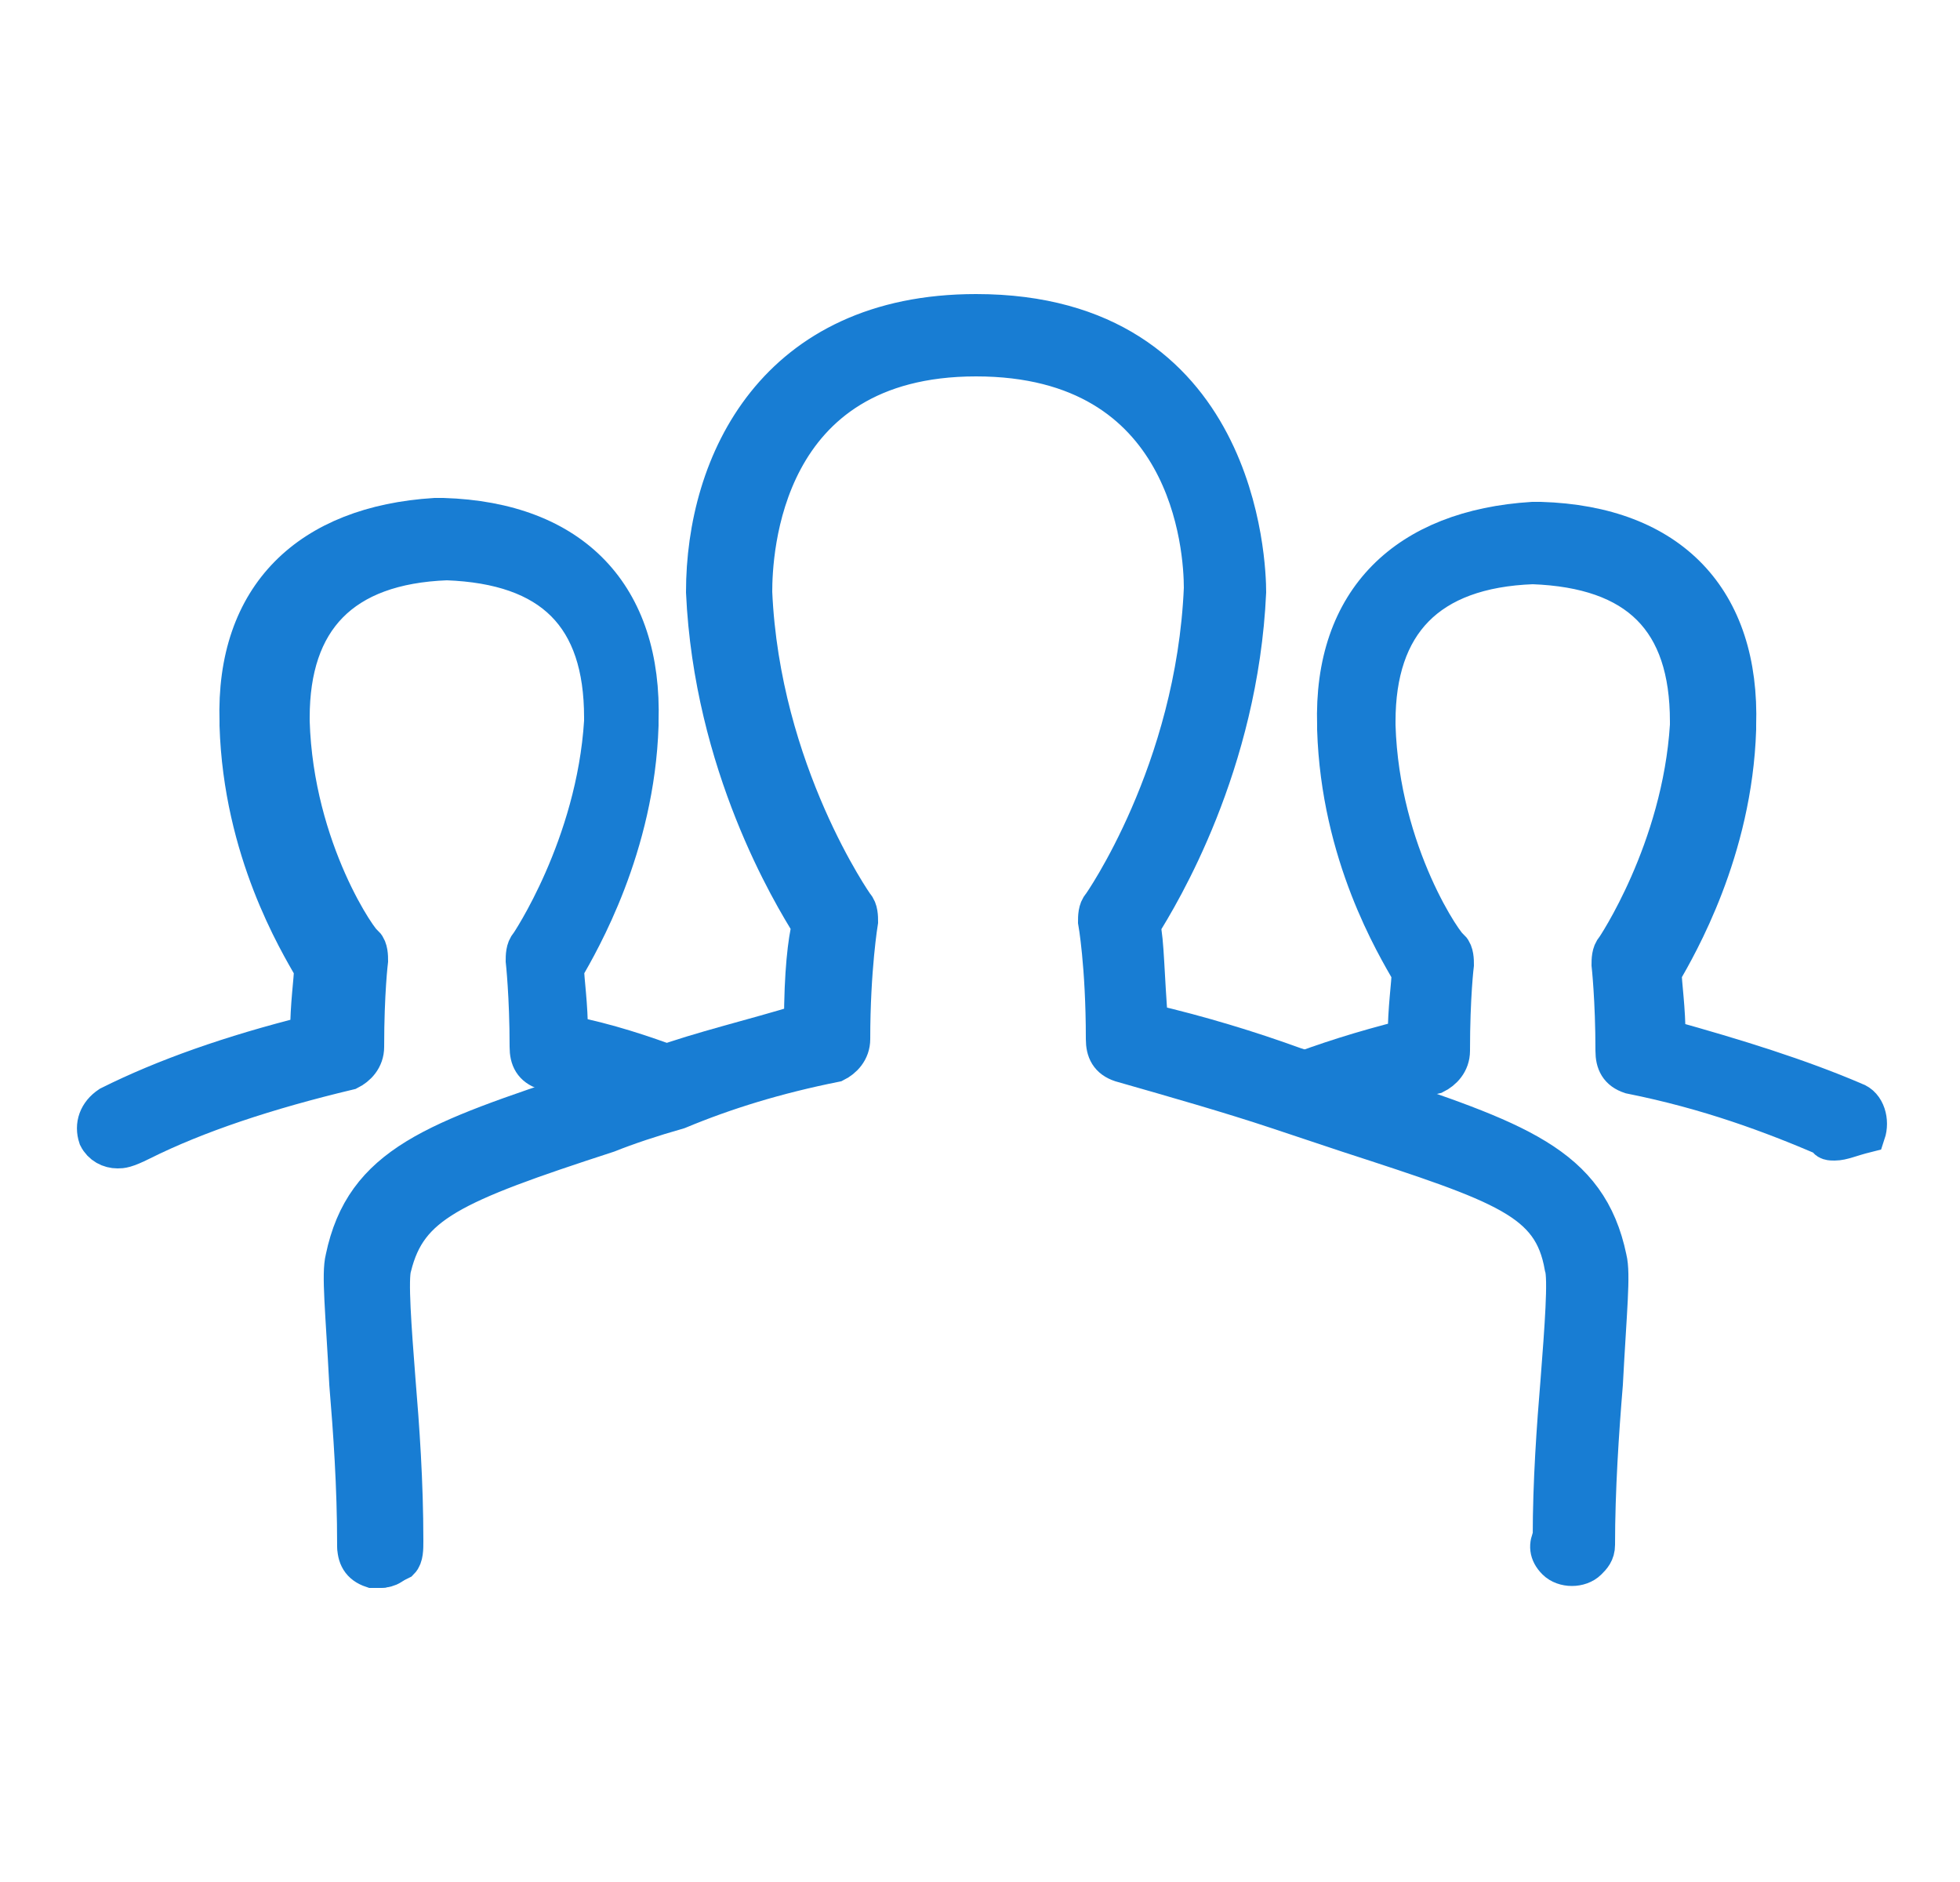 <?xml version="1.0" encoding="utf-8"?>
<!-- Generator: Adobe Illustrator 19.1.0, SVG Export Plug-In . SVG Version: 6.00 Build 0)  -->
<svg version="1.1" id="Capa_1" xmlns="http://www.w3.org/2000/svg" xmlns:xlink="http://www.w3.org/1999/xlink" x="0px" y="0px"
	 viewBox="1 0 50 48" enable-background="new 1 0 50 48" xml:space="preserve">
<g id="Capa_1_1_" display="none">
	<g display="inline">
		<g>
			
				<polygon fill="none" stroke="#FFFFFF" stroke-width="2" stroke-linecap="round" stroke-linejoin="round" stroke-miterlimit="10" points="
				-427.9,262.8 -404.8,271.2 -424.8,291.5 -448.9,280.8 			"/>
			<path fill="none" stroke="#FFFFFF" stroke-width="2" stroke-linecap="round" stroke-linejoin="round" stroke-miterlimit="10" d="
				M-448.9,280.8c-1.8,0.6-4.7,5.9,1.1,8.4c6.9,2.9,23.3,10,23.3,10l18.1-18.4"/>
			<path fill="none" stroke="#FFFFFF" stroke-width="2" stroke-linecap="round" stroke-linejoin="round" stroke-miterlimit="10" d="
				M-407.6,274.3c0,0-2.2,4.2,0.1,7.6"/>
			<path fill="none" stroke="#FFFFFF" stroke-width="2" stroke-linecap="round" stroke-linejoin="round" stroke-miterlimit="10" d="
				M-424.9,292.1c0,0-2.2,3.7,0.1,6.6"/>
		</g>
		<g>
			<path fill="#FFFFFF" d="M-429.6,271.2l1.2,0.5l-0.6,9.2l-1.2-0.5l0.2-2.7l-3-1.4l-1.9,2l-1.1-0.4L-429.6,271.2z M-429.9,276.7
				l0.3-4l-2.8,2.9L-429.9,276.7z"/>
			<path fill="#FFFFFF" d="M-423.5,279.1c0.2,0.1,0.4,0,0.6-0.1c0.1-0.1,0.2-0.2,0.2-0.3c0.1-0.3,0.1-0.6,0-0.9
				c-0.2-0.3-0.5-0.5-0.9-0.7c-0.5-0.2-0.9-0.2-1.3-0.1c-0.2,0.1-0.4,0.3-0.5,0.6l-0.9-0.4c0.3-0.7,0.8-1.1,1.3-1.2s1.1,0,1.7,0.2
				c0.7,0.3,1.2,0.7,1.5,1.1s0.3,0.9,0.1,1.5l-1.4,3.3c0,0.1-0.1,0.2,0,0.3s0.1,0.1,0.2,0.2c0,0,0.1,0,0.1,0.1s0.1,0,0.2,0l-0.4,0.8
				c-0.2,0-0.3,0-0.4-0.1c-0.1,0-0.2-0.1-0.3-0.1c-0.3-0.1-0.5-0.4-0.6-0.7c0-0.2,0-0.4,0.1-0.6c-0.3,0.2-0.7,0.3-1.1,0.3
				c-0.5,0-0.9,0-1.3-0.2c-0.5-0.2-0.9-0.6-1.1-1.1s-0.2-0.9,0-1.4s0.6-0.9,1-1c0.5-0.1,1-0.1,1.5,0L-423.5,279.1z M-426.7,280.8
				c0.1,0.2,0.3,0.4,0.6,0.6c0.3,0.1,0.7,0.2,1.1,0.2c0.7,0,1.1-0.3,1.4-0.9l0.3-0.8c-0.2,0-0.3,0-0.5,0s-0.4-0.1-0.6-0.1l-0.6-0.2
				c-0.4-0.1-0.7-0.1-0.9-0.1c-0.4,0-0.6,0.2-0.8,0.6C-426.8,280.3-426.8,280.6-426.7,280.8z"/>
		</g>
	</g>
</g>
<g id="Capa_2" display="none">
	<g display="inline">
		<rect x="-449.4" y="259.6" fill="#FFFFFF" width="20" height="20"/>
		<rect x="-426.6" y="259.6" fill="#FFFFFF" width="20" height="20"/>
		<rect x="-449.4" y="282.4" fill="#FFFFFF" width="20" height="20"/>
		<rect x="-426.6" y="282.4" fill="#FFFFFF" width="20" height="20"/>
	</g>
</g>
<g id="Capa_3" display="none">
	<g display="inline">
		<g>
			
				<polyline fill="none" stroke="#FFFFFF" stroke-width="6" stroke-linecap="round" stroke-linejoin="round" stroke-miterlimit="10" points="
				-429.1,290.1 -437.6,270.6 -446.1,290.1 			"/>
			
				<line fill="none" stroke="#FFFFFF" stroke-width="6" stroke-linecap="round" stroke-linejoin="round" stroke-miterlimit="10" x1="-443.4" y1="284.4" x2="-431.8" y2="284.4"/>
		</g>
		<g>
			<path fill="#FFFFFF" d="M-424.1,284.2h-1.2c-0.7,0-1.3-0.6-1.3-1.3c0-0.7,0.6-1.3,1.3-1.3h1.6l0.8-4.4h-1.5
				c-0.7,0-1.3-0.6-1.3-1.3c0-0.7,0.6-1.3,1.3-1.3h1.9l0.5-3c0.1-0.7,0.7-1.1,1.3-1.1c0.8,0,1.4,0.8,1.3,1.5l-0.5,2.5h3.9l0.5-3
				c0.1-0.7,0.7-1.1,1.3-1.1c0.8,0,1.4,0.8,1.3,1.5l-0.4,2.5h1.3c0.7,0,1.3,0.6,1.3,1.3c0,0.7-0.6,1.3-1.3,1.3h-1.6l-0.8,4.4h1.4
				c0.7,0,1.3,0.6,1.3,1.3c0,0.7-0.6,1.3-1.3,1.3h-1.9l-0.5,3.1c-0.1,0.6-0.7,1.1-1.3,1.1c-0.8,0-1.4-0.8-1.3-1.5l0.5-2.6h-3.9
				l-0.5,3.1c-0.1,0.6-0.6,1.1-1.3,1.1c-0.8,0-1.4-0.7-1.3-1.5L-424.1,284.2z M-417.1,281.6l0.8-4.4h-3.9l-0.8,4.4H-417.1z"/>
		</g>
	</g>
</g>
<g id="Capa_4">
	<g>
		<g>
			<g>
				<path fill="#187DD3" stroke="#187DD3" stroke-miterlimit="10" d="M4,29.3c-0.2,0-0.4-0.1-0.5-0.3c-0.1-0.3,0-0.6,0.3-0.8
					c1.4-0.7,3.1-1.3,5.1-1.8C8.9,25.6,9,25,9,24.7c-0.4-0.7-1.8-3-1.9-6.2v-0.1c-0.1-3.2,1.8-5,5-5.2c0.1,0,0.1,0,0.2,0l0,0
					c3.3,0.1,5.1,2,5,5.2v0.1c-0.1,3.1-1.5,5.5-1.9,6.2c0,0.3,0.1,0.9,0.1,1.7c1,0.2,1.9,0.5,2.7,0.8c0.3,0.1,0.5,0.4,0.4,0.7
					c-0.1,0.3-0.4,0.5-0.7,0.3c-0.9-0.3-1.9-0.6-3-0.9c-0.3-0.1-0.4-0.3-0.4-0.6c0-1.3-0.1-2.2-0.1-2.2c0-0.1,0-0.3,0.1-0.4
					c0,0,1.7-2.5,1.9-5.7v-0.1c0-2.6-1.3-3.9-4-4l0,0c-2.7,0.1-4,1.5-4,4v0.1c0.1,3.3,1.8,5.7,1.9,5.7c0.1,0.1,0.1,0.3,0.1,0.4
					c0,0-0.1,0.8-0.1,2.2c0,0.3-0.2,0.5-0.4,0.6c-2.1,0.5-3.9,1.1-5.3,1.8C4.2,29.3,4.1,29.3,4,29.3z"/>
			</g>
			<g>
				<path fill="#187DD3" stroke="#187DD3" stroke-miterlimit="10" d="M47.8,29.1c-0.1,0-0.2,0-0.2-0.1c-1.4-0.6-3-1.2-5-1.6
					c-0.3-0.1-0.4-0.3-0.4-0.6c0-1.3-0.1-2.2-0.1-2.2c0-0.1,0-0.3,0.1-0.4c0,0,1.7-2.5,1.9-5.7v-0.1c0-2.6-1.3-3.9-4-4l0,0
					c-2.7,0.1-4,1.5-4,4v0.1c0.1,3.3,1.8,5.7,1.9,5.7c0.1,0.1,0.1,0.3,0.1,0.4c0,0-0.1,0.8-0.1,2.2c0,0.3-0.2,0.5-0.4,0.6
					c-1.3,0.3-2.3,0.7-3.2,1c-0.3,0.1-0.6,0-0.7-0.3s0-0.6,0.3-0.7c0.8-0.3,1.7-0.6,2.9-0.9c0-0.8,0.1-1.4,0.1-1.7
					c-0.4-0.7-1.8-3-1.9-6.2v-0.1c-0.1-3.2,1.8-5,5-5.2c0.1,0,0.1,0,0.2,0l0,0c3.3,0.1,5.1,2,5,5.2v0.1c-0.1,3.1-1.5,5.5-1.9,6.2
					c0,0.3,0.1,0.9,0.1,1.7c1.8,0.5,3.4,1,4.8,1.6c0.3,0.1,0.4,0.5,0.3,0.8C48.2,29,48,29.1,47.8,29.1z"/>
			</g>
			<g>
				<path fill="#187DD3" stroke="#187DD3" stroke-miterlimit="10" d="M10.7,40C10.6,40,10.6,40,10.7,40c-0.1,0-0.1,0-0.2,0
					c-0.3-0.1-0.4-0.3-0.4-0.6c0-0.2,0.1-0.5,0.3-0.5c0.2-0.1,0.5-0.1,0.6,0.1c0.2,0.2,0.2,0.5,0.1,0.7C11.1,39.9,10.9,40,10.7,40z"
					/>
			</g>
			<g>
				<path fill="#187DD3" stroke="#187DD3" stroke-miterlimit="10" d="M10.7,40c-0.1,0-0.3-0.1-0.4-0.2s-0.2-0.3-0.2-0.4
					c0-1.5-0.1-2.9-0.2-4.1c-0.1-1.9-0.2-2.8-0.1-3.2c0.5-2.4,2.3-3,6.2-4.3c0.6-0.2,1.2-0.4,1.8-0.6c1.1-0.4,2.4-0.7,3.7-1.1
					c0-1.3,0.1-2.1,0.2-2.5c-0.5-0.8-2.5-4.1-2.7-8.5c0-3.3,1.8-7.1,6.9-7.1c6.7,0,6.9,6.4,6.9,7.1c-0.2,4.4-2.2,7.7-2.7,8.5
					c0.1,0.4,0.1,1.3,0.2,2.5c1.3,0.3,2.6,0.7,3.7,1.1c0.6,0.2,1.2,0.4,1.8,0.6c3.9,1.3,5.7,1.9,6.2,4.3c0.1,0.4,0,1.3-0.1,3.2
					c-0.1,1.2-0.2,2.7-0.2,4.1c0,0.2-0.1,0.3-0.2,0.4c-0.2,0.2-0.6,0.2-0.8,0c-0.2-0.2-0.2-0.4-0.1-0.6c0-1.4,0.1-2.8,0.2-4
					c0.1-1.3,0.2-2.6,0.1-2.9c-0.3-1.7-1.5-2.1-5.5-3.4c-0.6-0.2-1.2-0.4-1.8-0.6c-1.2-0.4-2.6-0.8-4-1.2c-0.3-0.1-0.4-0.3-0.4-0.6
					c0-1.9-0.2-3-0.2-3c0-0.1,0-0.3,0.1-0.4c0,0,2.4-3.4,2.6-8.1c0-1-0.3-5.9-5.8-5.9s-5.7,5-5.7,6c0.2,4.6,2.6,8,2.6,8
					c0.1,0.1,0.1,0.3,0.1,0.4c0,0-0.2,1.2-0.2,3c0,0.3-0.2,0.5-0.4,0.6c-1.5,0.3-2.8,0.7-4,1.2c-0.7,0.2-1.3,0.4-1.8,0.6
					c-4,1.3-5.1,1.8-5.5,3.4c-0.1,0.3,0,1.6,0.1,2.9c0.1,1.2,0.2,2.6,0.2,4.1c0,0.2,0,0.4-0.1,0.5C11,39.9,10.8,40,10.7,40z"/>
			</g>
		</g>
	</g>
</g>
</svg>

